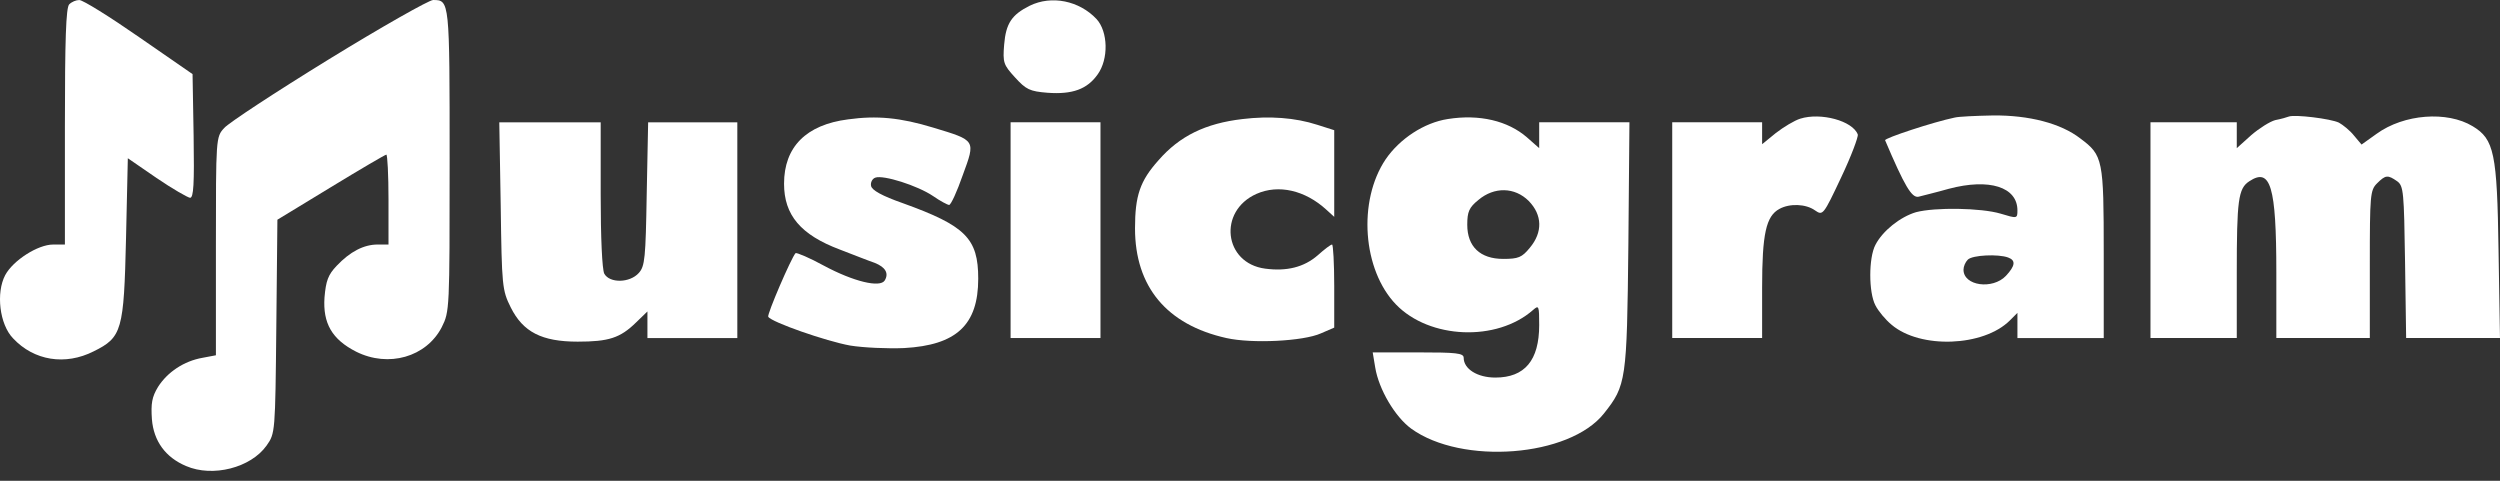 <svg width="182" height="35" viewBox="0 0 182 35" fill="none" xmlns="http://www.w3.org/2000/svg">
<rect x="0" y="0" width="182" height="35" fill="#333333" stroke="none"/>
<path d="M5.039 0.316C4.803 0.552 4.725 2.882 4.725 9.217V17.803H3.861C2.761 17.803 0.955 18.955 0.379 20.028C-0.301 21.311 -0.04 23.614 0.955 24.635C2.473 26.258 4.751 26.625 6.819 25.578C8.887 24.557 9.018 24.059 9.175 17.332L9.306 11.52L11.4 12.96C12.552 13.745 13.651 14.373 13.835 14.4C14.096 14.4 14.149 13.405 14.096 9.897L14.018 5.395L10.117 2.698C7.971 1.206 6.034 0.002 5.772 0.002C5.536 0.002 5.222 0.133 5.039 0.316Z" fill="white"/>
<path d="M23.938 4.32C20.064 6.702 16.634 8.953 16.32 9.32C15.718 9.974 15.718 10.053 15.718 17.906V25.864L14.749 26.047C13.388 26.283 12.184 27.094 11.504 28.168C11.059 28.901 10.98 29.372 11.059 30.524C11.189 32.12 12.053 33.298 13.545 33.927C15.482 34.764 18.257 34.058 19.409 32.435C20.037 31.545 20.037 31.492 20.116 23.77L20.195 15.995L24.069 13.639C26.215 12.33 28.048 11.257 28.126 11.257C28.205 11.257 28.283 12.723 28.283 14.529V17.801H27.498C26.477 17.801 25.482 18.325 24.514 19.346C23.886 20 23.728 20.445 23.624 21.649C23.493 23.534 24.174 24.712 25.927 25.602C28.283 26.78 31.032 25.995 32.158 23.822C32.733 22.67 32.733 22.566 32.733 11.65C32.733 0.027 32.733 0.001 31.529 0.001C31.241 0.001 27.812 1.938 23.938 4.32Z" fill="white"/>
<path d="M74.96 0.419C73.651 1.074 73.232 1.702 73.102 3.247C72.997 4.555 73.049 4.712 73.887 5.629C74.698 6.519 74.96 6.65 76.269 6.754C78.075 6.885 79.148 6.493 79.908 5.419C80.719 4.294 80.667 2.304 79.829 1.388C78.573 0.053 76.557 -0.366 74.96 0.419Z" fill="white"/>
<path d="M61.739 8.69C58.676 9.083 57.079 10.706 57.079 13.376C57.079 15.653 58.284 17.093 61.137 18.166C62.158 18.559 63.283 19.004 63.676 19.135C64.462 19.449 64.723 19.894 64.409 20.417C64.069 20.967 62.132 20.496 59.985 19.344C58.938 18.768 57.996 18.376 57.917 18.428C57.603 18.768 55.823 22.904 55.928 23.061C56.163 23.454 60.142 24.841 61.896 25.156C62.865 25.313 64.645 25.391 65.823 25.339C69.618 25.129 71.215 23.663 71.215 20.287C71.215 17.355 70.299 16.438 65.718 14.789C64.226 14.266 63.467 13.847 63.414 13.533C63.362 13.297 63.493 13.009 63.728 12.931C64.304 12.721 66.791 13.507 67.917 14.266C68.441 14.632 68.99 14.92 69.095 14.92C69.226 14.92 69.671 13.952 70.09 12.747C71.032 10.182 71.058 10.234 67.943 9.292C65.535 8.559 63.833 8.402 61.739 8.69Z" fill="white"/>
<path d="M90.456 8.667C87.76 8.981 85.875 9.897 84.331 11.677C82.996 13.169 82.629 14.243 82.629 16.625C82.629 20.866 84.933 23.64 89.278 24.609C91.137 25.028 94.88 24.845 96.163 24.269L97.132 23.85V20.839C97.132 19.164 97.053 17.803 96.975 17.803C96.87 17.803 96.425 18.143 95.928 18.588C94.933 19.452 93.676 19.766 92.106 19.557C89.095 19.164 88.65 15.368 91.477 14.112C93.074 13.405 95.011 13.85 96.556 15.264L97.132 15.787V12.646V9.478L95.901 9.086C94.278 8.562 92.42 8.431 90.456 8.667Z" fill="white"/>
<path d="M105.404 8.665C103.676 8.927 101.896 10.105 100.875 11.597C98.833 14.633 99.2 19.66 101.634 22.172C104.069 24.686 108.964 24.895 111.608 22.565C112.027 22.199 112.053 22.251 112.053 23.665C112.053 26.23 111.006 27.487 108.859 27.487C107.55 27.487 106.556 26.858 106.556 26.047C106.556 25.706 106.006 25.654 103.257 25.654H99.933L100.116 26.754C100.378 28.35 101.556 30.34 102.734 31.204C106.425 33.874 114.252 33.272 116.765 30.104C118.388 28.062 118.44 27.722 118.545 17.853L118.623 8.9H115.351H112.053V9.843V10.785L111.163 10C109.775 8.796 107.707 8.298 105.404 8.665ZM111.294 14.633C112.288 15.654 112.315 16.911 111.372 18.037C110.796 18.743 110.535 18.848 109.435 18.848C107.76 18.848 106.817 17.958 106.817 16.361C106.817 15.419 106.948 15.105 107.629 14.555C108.781 13.586 110.273 13.613 111.294 14.633Z" fill="white"/>
<path d="M131.057 8.64C130.638 8.77 129.853 9.242 129.277 9.687L128.282 10.498V9.687V8.901H125.01H121.738V16.755V24.608H125.01H128.282V20.943C128.282 17.016 128.57 15.734 129.539 15.21C130.298 14.791 131.476 14.844 132.131 15.315C132.706 15.707 132.733 15.681 134.041 12.906C134.774 11.362 135.298 9.948 135.246 9.791C134.879 8.797 132.549 8.168 131.057 8.64Z" fill="white"/>
<path d="M142.288 8.562C140.77 8.877 137.184 10.055 137.236 10.212C138.65 13.536 139.173 14.426 139.671 14.321C139.958 14.243 140.953 14.007 141.869 13.745C144.828 12.96 146.869 13.615 146.869 15.316C146.869 15.918 146.843 15.918 145.639 15.552C144.225 15.133 140.875 15.081 139.487 15.447C138.335 15.787 137.053 16.808 136.529 17.829C136.032 18.772 136.032 21.285 136.529 22.227C136.739 22.646 137.262 23.274 137.707 23.641C139.801 25.421 144.409 25.238 146.32 23.326L146.869 22.777V23.693V24.609H150.011H153.152V18.457C153.152 11.599 153.1 11.311 151.45 10.081C150.037 8.981 147.707 8.379 145.089 8.405C143.833 8.431 142.576 8.484 142.288 8.562ZM146.189 18.745C146.765 18.955 146.712 19.348 146.032 20.081C145.063 21.101 142.943 20.814 142.943 19.636C142.943 19.4 143.074 19.086 143.257 18.902C143.597 18.562 145.482 18.484 146.189 18.745Z" fill="white"/>
<path d="M166.633 8.483C166.502 8.535 166.057 8.666 165.638 8.744C165.245 8.849 164.46 9.346 163.884 9.844L162.837 10.786V9.844V8.901H159.696H156.555V16.755V24.608H159.696H162.837V19.922C162.837 14.556 162.942 13.718 163.753 13.194C165.298 12.174 165.717 13.561 165.717 19.817V24.608H169.12H172.523V19.241C172.523 14.215 172.549 13.849 173.046 13.351C173.675 12.723 173.832 12.723 174.512 13.194C174.984 13.535 175.01 13.98 175.088 19.084L175.167 24.608H178.57H181.999L181.894 18.247C181.79 11.153 181.58 10.132 180.01 9.189C178.151 8.064 175.01 8.299 173.02 9.739L171.921 10.524L171.371 9.87C171.083 9.503 170.56 9.085 170.272 8.928C169.669 8.64 167.078 8.325 166.633 8.483Z" fill="white"/>
<path d="M36.452 14.977C36.531 20.841 36.557 21.129 37.185 22.385C38.075 24.166 39.437 24.872 42.054 24.872C44.306 24.872 45.143 24.61 46.295 23.485L47.133 22.673V23.642V24.61H50.405H53.677V16.757V8.904H50.431H47.185L47.081 14.113C47.002 18.799 46.95 19.375 46.505 19.872C45.85 20.605 44.384 20.631 43.992 19.925C43.834 19.611 43.73 17.281 43.73 14.166V8.904H40.039H36.348L36.452 14.977Z" fill="white"/>
<path d="M73.571 16.755V24.608H76.843H80.115V16.755V8.901H76.843H73.571V16.755Z" fill="white"/>
</svg>
